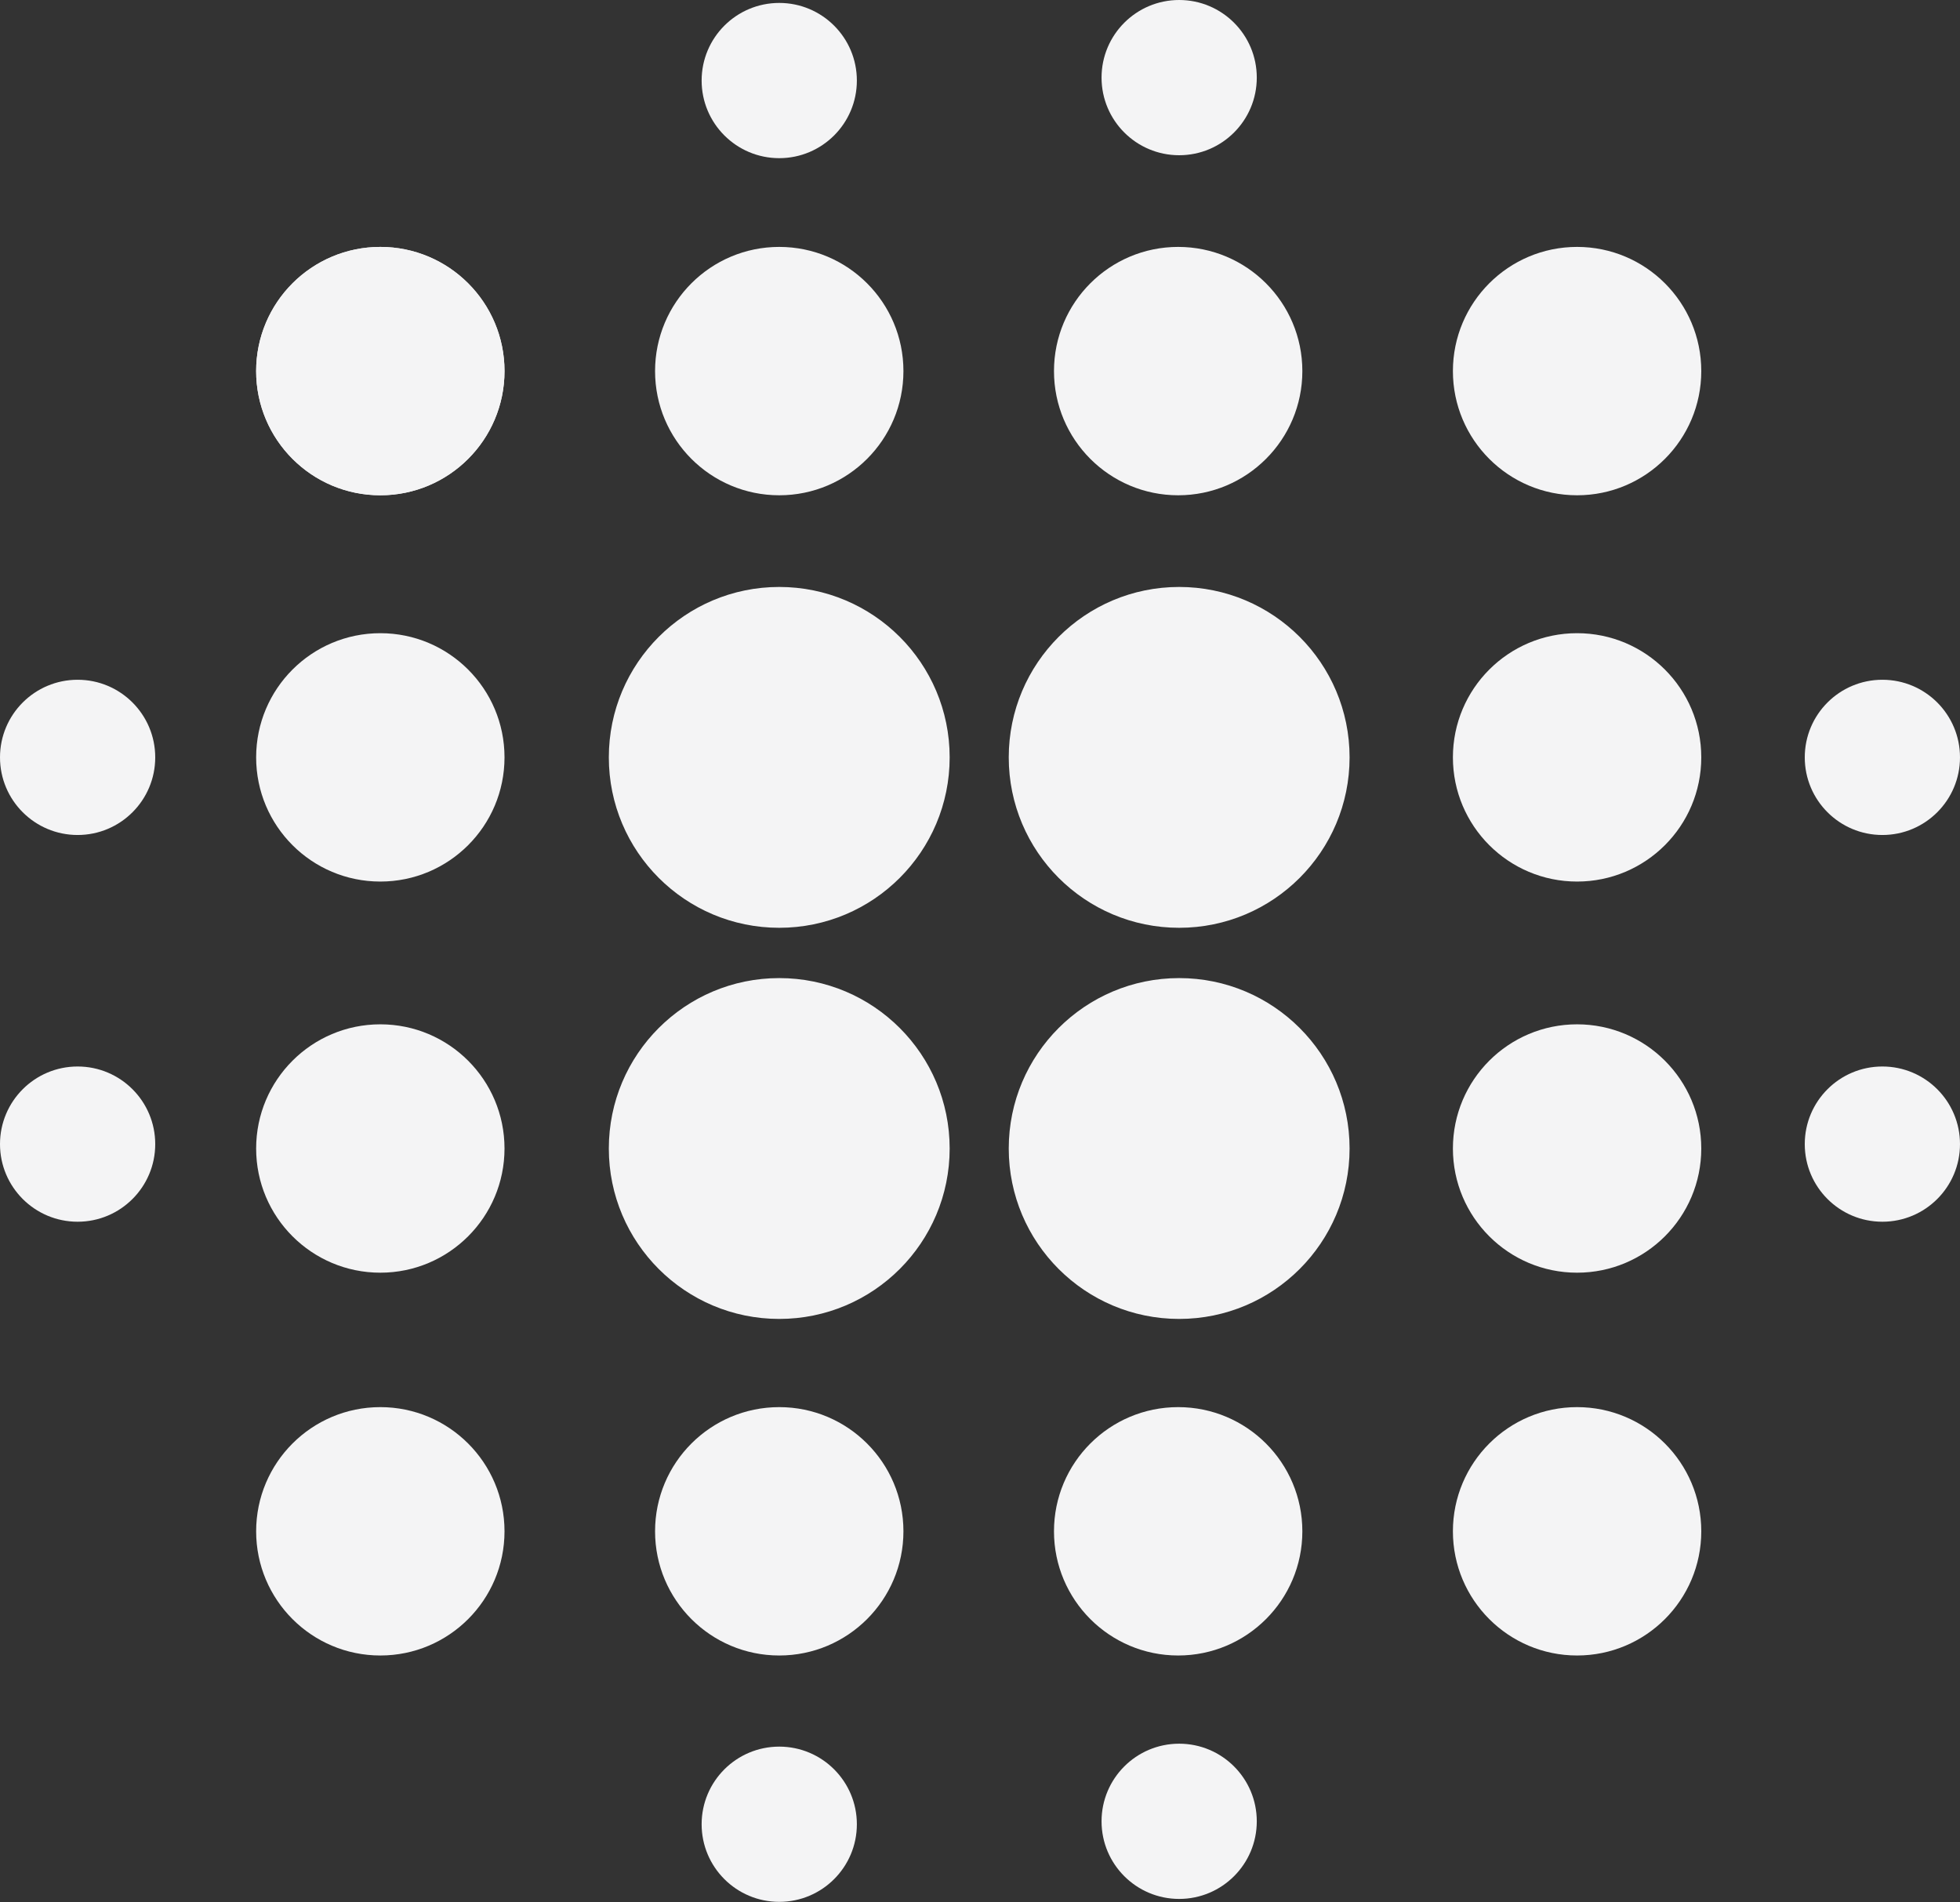 <?xml version="1.0" encoding="UTF-8" standalone="no"?><!DOCTYPE svg PUBLIC "-//W3C//DTD SVG 1.1//EN" "http://www.w3.org/Graphics/SVG/1.1/DTD/svg11.dtd"><svg width="100%" height="100%" viewBox="0 0 8320 8074" version="1.1" xmlns="http://www.w3.org/2000/svg" xmlns:xlink="http://www.w3.org/1999/xlink" xml:space="preserve" xmlns:serif="http://www.serif.com/" style="fill-rule:evenodd;clip-rule:evenodd;stroke-linejoin:round;stroke-miterlimit:2;"><rect x="0" y="0" width="8320" height="8074" fill="#333333" stroke="none"/><g id="background-banner"><path d="M2141.59,1575.25c-0,291.167 -236.006,527.145 -527.156,527.145c-291.15,-0 -527.15,-235.978 -527.15,-527.145c0,-291.167 236,-527.144 527.15,-527.144c291.15,-0 527.156,235.977 527.156,527.144" style="fill:#f4f4f5;fill-rule:nonzero;"/><path d="M4031.22,3214.95c0,399.528 -323.877,723.405 -723.405,723.405c-399.522,0 -723.406,-323.877 -723.406,-723.405c0,-399.528 323.884,-723.406 723.406,-723.406c399.528,0 723.405,323.878 723.405,723.406" style="fill:#f4f4f5;fill-rule:nonzero;"/><path d="M2141.59,3214.95c-0,291.139 -236.017,527.155 -527.156,527.155c-291.139,0 -527.15,-236.016 -527.15,-527.155c0,-291.139 236.011,-527.156 527.15,-527.156c291.139,0 527.156,236.017 527.156,527.156" style="fill:#f4f4f5;fill-rule:nonzero;"/><path d="M658.939,3214.95c-0,181.961 -147.511,329.472 -329.472,329.472c-181.961,0 -329.467,-147.511 -329.467,-329.472c0,-181.961 147.506,-329.472 329.467,-329.472c181.961,-0 329.472,147.511 329.472,329.472" style="fill:#f4f4f5;fill-rule:nonzero;"/><path d="M3637.29,341.91c-0,181.961 -147.512,329.472 -329.473,329.472c-181.961,0 -329.466,-147.511 -329.466,-329.472c-0,-181.961 147.505,-329.472 329.466,-329.472c181.961,-0 329.473,147.511 329.473,329.472" style="fill:#f4f4f5;fill-rule:nonzero;"/><path d="M5334.91,329.472c0,181.961 -147.511,329.472 -329.472,329.472c-181.961,0 -329.472,-147.511 -329.472,-329.472c-0,-181.961 147.511,-329.472 329.472,-329.472c181.961,0 329.472,147.511 329.472,329.472" style="fill:#f4f4f5;fill-rule:nonzero;"/><path d="M3637.29,7743.65c-0,181.961 -147.512,329.472 -329.473,329.472c-181.961,0 -329.466,-147.511 -329.466,-329.472c-0,-181.961 147.505,-329.472 329.466,-329.472c181.961,-0 329.473,147.511 329.473,329.472" style="fill:#f4f4f5;fill-rule:nonzero;"/><path d="M5334.91,7731.21c0,181.961 -147.511,329.472 -329.472,329.472c-181.961,0 -329.472,-147.511 -329.472,-329.472c-0,-181.961 147.511,-329.472 329.472,-329.472c181.961,-0 329.472,147.511 329.472,329.472" style="fill:#f4f4f5;fill-rule:nonzero;"/><path d="M658.939,4856.6c-0,181.962 -147.511,329.473 -329.472,329.473c-181.961,-0 -329.467,-147.511 -329.467,-329.473c0,-181.961 147.506,-329.472 329.467,-329.472c181.961,0 329.472,147.511 329.472,329.472" style="fill:#f4f4f5;fill-rule:nonzero;"/><path d="M8319.98,3214.95c-0,181.961 -147.512,329.472 -329.473,329.472c-181.961,0 -329.466,-147.511 -329.466,-329.472c-0,-181.961 147.505,-329.472 329.466,-329.472c181.961,-0 329.473,147.511 329.473,329.472" style="fill:#f4f4f5;fill-rule:nonzero;"/><path d="M8319.98,4856.6c-0,181.962 -147.512,329.473 -329.473,329.473c-181.961,-0 -329.466,-147.511 -329.466,-329.473c-0,-181.961 147.505,-329.472 329.466,-329.472c181.961,0 329.473,147.511 329.473,329.472" style="fill:#f4f4f5;fill-rule:nonzero;"/><path d="M7221.73,3214.95c0,291.139 -236.016,527.155 -527.155,527.155c-291.139,0 -527.15,-236.016 -527.15,-527.155c-0,-291.139 236.011,-527.156 527.15,-527.156c291.139,0 527.155,236.017 527.155,527.156" style="fill:#f4f4f5;fill-rule:nonzero;"/><path d="M2141.59,4875.26c-0,291.139 -236.017,527.156 -527.156,527.156c-291.139,0 -527.15,-236.017 -527.15,-527.156c0,-291.138 236.011,-527.155 527.15,-527.155c291.139,-0 527.156,236.017 527.156,527.155" style="fill:#f4f4f5;fill-rule:nonzero;"/><path d="M7221.73,4875.26c0,291.139 -236.016,527.156 -527.155,527.156c-291.139,0 -527.15,-236.017 -527.15,-527.156c-0,-291.138 236.011,-527.155 527.15,-527.155c291.139,-0 527.155,236.017 527.155,527.155" style="fill:#f4f4f5;fill-rule:nonzero;"/><path d="M2141.59,1575.25c-0,291.139 -236.017,527.156 -527.156,527.156c-291.139,-0 -527.15,-236.017 -527.15,-527.156c0,-291.139 236.011,-527.155 527.15,-527.155c291.139,-0 527.156,236.016 527.156,527.155" style="fill:#f4f4f5;fill-rule:nonzero;"/><path d="M3834.97,1575.25c-0,291.139 -236.017,527.156 -527.156,527.156c-291.139,-0 -527.15,-236.017 -527.15,-527.156c0,-291.139 236.011,-527.155 527.15,-527.155c291.139,-0 527.156,236.016 527.156,527.155" style="fill:#f4f4f5;fill-rule:nonzero;"/><path d="M5528.35,1575.25c-0,291.139 -236.017,527.156 -527.156,527.156c-291.139,-0 -527.15,-236.017 -527.15,-527.156c0,-291.139 236.011,-527.155 527.15,-527.155c291.139,-0 527.156,236.016 527.156,527.155" style="fill:#f4f4f5;fill-rule:nonzero;"/><path d="M7221.73,1575.25c0,291.139 -236.016,527.156 -527.155,527.156c-291.139,-0 -527.15,-236.017 -527.15,-527.156c-0,-291.139 236.011,-527.155 527.15,-527.155c291.139,-0 527.155,236.016 527.155,527.155" style="fill:#f4f4f5;fill-rule:nonzero;"/><path d="M2141.59,6500.2c-0,291.139 -236.017,527.155 -527.156,527.155c-291.139,0 -527.15,-236.016 -527.15,-527.155c0,-291.139 236.011,-527.156 527.15,-527.156c291.139,0 527.156,236.017 527.156,527.156" style="fill:#f4f4f5;fill-rule:nonzero;"/><path d="M3834.97,6500.2c-0,291.139 -236.017,527.155 -527.156,527.155c-291.139,0 -527.15,-236.016 -527.15,-527.155c0,-291.139 236.011,-527.156 527.15,-527.156c291.139,0 527.156,236.017 527.156,527.156" style="fill:#f4f4f5;fill-rule:nonzero;"/><path d="M5528.35,6500.2c-0,291.139 -236.017,527.155 -527.156,527.155c-291.139,0 -527.15,-236.016 -527.15,-527.155c0,-291.139 236.011,-527.156 527.15,-527.156c291.139,0 527.156,236.017 527.156,527.156" style="fill:#f4f4f5;fill-rule:nonzero;"/><path d="M7221.73,6500.2c0,291.139 -236.016,527.155 -527.155,527.155c-291.139,0 -527.15,-236.016 -527.15,-527.155c-0,-291.139 236.011,-527.156 527.15,-527.156c291.139,0 527.155,236.017 527.155,527.156" style="fill:#f4f4f5;fill-rule:nonzero;"/><path d="M5728.84,3214.95c0,399.528 -323.878,723.405 -723.405,723.405c-399.523,0 -723.406,-323.877 -723.406,-723.405c0,-399.528 323.883,-723.406 723.406,-723.406c399.527,0 723.405,323.878 723.405,723.406" style="fill:#f4f4f5;fill-rule:nonzero;"/><path d="M4031.22,4875.26c0,399.528 -323.877,723.406 -723.405,723.406c-399.522,0 -723.406,-323.878 -723.406,-723.406c0,-399.527 323.884,-723.405 723.406,-723.405c399.528,-0 723.405,323.878 723.405,723.405" style="fill:#f4f4f5;fill-rule:nonzero;"/><path d="M5728.84,4875.26c0,399.528 -323.878,723.406 -723.405,723.406c-399.523,0 -723.406,-323.878 -723.406,-723.406c0,-399.527 323.883,-723.405 723.406,-723.405c399.527,-0 723.405,323.878 723.405,723.405" style="fill:#f4f4f5;fill-rule:nonzero;"/></g></svg>